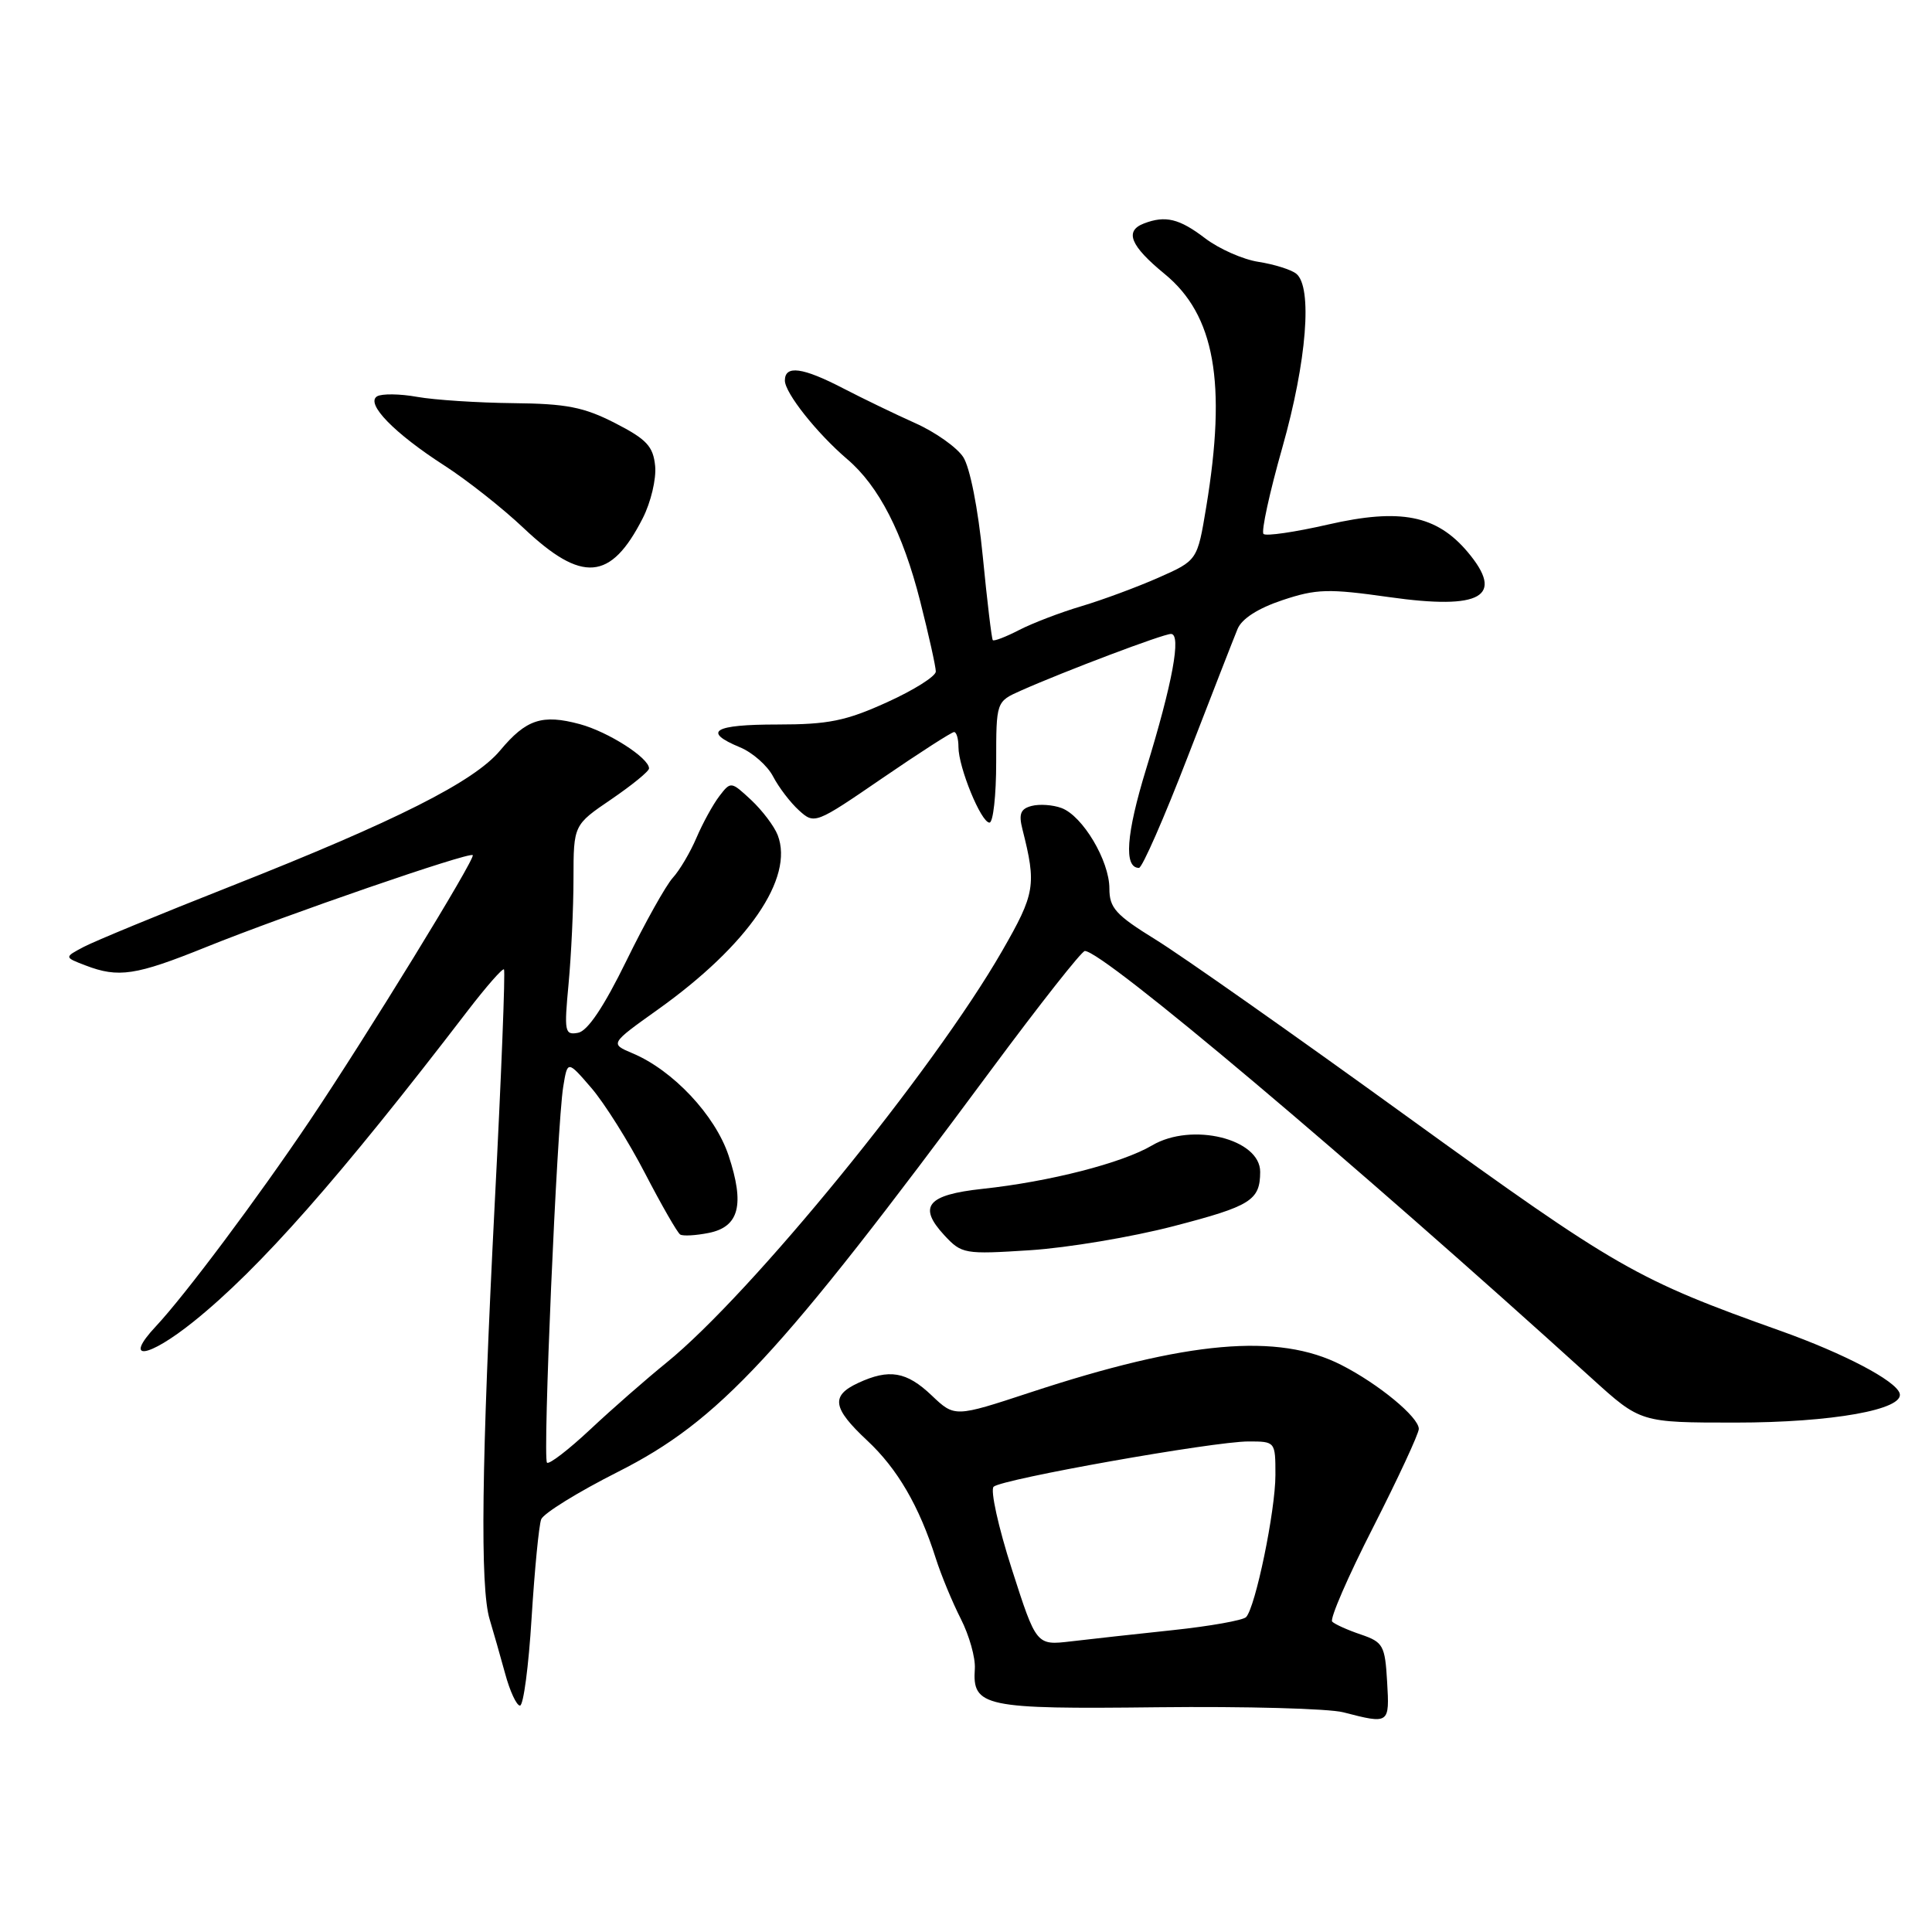 <?xml version="1.0" encoding="UTF-8" standalone="no"?>
<!DOCTYPE svg PUBLIC "-//W3C//DTD SVG 1.1//EN" "http://www.w3.org/Graphics/SVG/1.1/DTD/svg11.dtd" >
<svg xmlns="http://www.w3.org/2000/svg" xmlns:xlink="http://www.w3.org/1999/xlink" version="1.1" viewBox="0 0 256 256">
 <g >
 <path fill="currentColor"
d=" M 183.80 222.83 C 183.52 218.03 183.28 217.59 180.32 216.58 C 178.57 215.99 176.86 215.22 176.52 214.87 C 176.18 214.52 178.62 208.89 181.95 202.37 C 185.27 195.84 187.99 189.98 188.00 189.34 C 188.00 187.78 182.67 183.38 177.74 180.87 C 169.36 176.59 157.34 177.65 136.50 184.51 C 126.50 187.80 126.50 187.80 123.45 184.90 C 120.12 181.73 117.82 181.34 113.71 183.25 C 110.05 184.95 110.31 186.58 114.90 190.87 C 118.92 194.62 121.79 199.55 124.00 206.50 C 124.70 208.70 126.19 212.30 127.31 214.50 C 128.43 216.70 129.27 219.68 129.17 221.12 C 128.82 226.15 130.40 226.49 153.38 226.22 C 165.00 226.09 176.07 226.39 178.00 226.89 C 184.11 228.47 184.13 228.45 183.80 222.83 Z  M 70.44 214.37 C 70.84 207.98 71.41 202.10 71.71 201.32 C 72.01 200.53 76.59 197.70 81.88 195.03 C 95.30 188.25 103.20 179.73 131.34 141.75 C 137.76 133.09 143.34 126.00 143.75 126.01 C 146.20 126.04 178.94 153.64 210.94 182.66 C 217.38 188.50 217.38 188.50 229.94 188.50 C 242.75 188.50 252.42 186.77 251.71 184.61 C 251.15 182.92 244.34 179.35 236.00 176.37 C 216.80 169.53 214.34 168.11 186.53 148.01 C 171.53 137.15 156.49 126.57 153.12 124.50 C 147.83 121.23 147.00 120.31 147.00 117.73 C 147.00 114.05 143.46 108.11 140.66 107.07 C 139.51 106.64 137.73 106.52 136.70 106.79 C 135.23 107.17 134.96 107.85 135.48 109.89 C 137.35 117.28 137.17 118.39 132.78 126.02 C 123.66 141.88 99.54 171.45 88.30 180.57 C 85.66 182.71 81.13 186.67 78.24 189.38 C 75.35 192.09 72.75 194.09 72.48 193.81 C 71.89 193.23 73.80 149.11 74.63 144.00 C 75.20 140.50 75.20 140.50 78.35 144.15 C 80.08 146.16 83.29 151.26 85.48 155.49 C 87.67 159.71 89.76 163.35 90.13 163.58 C 90.50 163.81 92.20 163.71 93.91 163.37 C 97.95 162.56 98.70 159.63 96.54 153.11 C 94.76 147.77 89.17 141.81 83.80 139.56 C 80.82 138.30 80.82 138.30 87.17 133.77 C 99.13 125.24 105.24 116.34 103.05 110.66 C 102.59 109.47 101.00 107.38 99.53 106.00 C 96.86 103.52 96.83 103.52 95.31 105.50 C 94.47 106.60 93.11 109.08 92.29 111.00 C 91.47 112.92 90.06 115.32 89.15 116.31 C 88.24 117.31 85.47 122.26 83.00 127.31 C 80.01 133.42 77.86 136.62 76.60 136.85 C 74.82 137.18 74.74 136.73 75.34 130.35 C 75.69 126.58 75.99 120.31 75.99 116.41 C 76.00 109.31 76.00 109.31 81.00 105.91 C 83.75 104.03 86.00 102.20 86.00 101.82 C 86.00 100.43 80.60 96.97 76.82 95.95 C 71.84 94.61 69.72 95.31 66.27 99.44 C 62.83 103.57 52.50 108.78 30.59 117.43 C 21.28 121.10 12.51 124.72 11.09 125.47 C 8.50 126.84 8.50 126.84 11.32 127.92 C 15.70 129.60 17.97 129.26 27.29 125.50 C 37.87 121.23 62.18 112.85 62.64 113.31 C 63.05 113.72 48.49 137.42 41.04 148.50 C 34.06 158.87 24.51 171.63 20.65 175.75 C 16.26 180.44 19.56 180.01 25.66 175.11 C 34.39 168.10 45.03 156.03 61.97 133.93 C 64.43 130.73 66.59 128.26 66.78 128.45 C 66.97 128.64 66.43 142.54 65.56 159.34 C 63.80 193.89 63.59 210.37 64.89 214.60 C 65.37 216.20 66.29 219.41 66.93 221.75 C 67.56 224.09 68.45 226.00 68.90 226.00 C 69.36 226.00 70.05 220.77 70.44 214.37 Z  M 155.48 162.48 C 165.76 159.81 166.96 159.06 166.98 155.29 C 167.01 150.90 157.92 148.67 152.66 151.77 C 148.70 154.11 139.07 156.58 130.18 157.53 C 122.86 158.32 121.59 159.85 125.12 163.67 C 127.43 166.16 127.78 166.22 136.50 165.66 C 141.45 165.34 149.99 163.91 155.48 162.48 Z  M 157.39 100.25 C 160.53 92.14 163.49 84.53 163.98 83.35 C 164.54 81.98 166.70 80.60 169.94 79.52 C 174.44 78.02 176.02 77.98 184.07 79.12 C 196.30 80.85 199.44 79.05 194.47 73.14 C 190.35 68.26 185.57 67.31 175.99 69.50 C 171.59 70.51 167.73 71.07 167.42 70.75 C 167.10 70.43 168.22 65.27 169.92 59.29 C 173.16 47.85 173.94 37.99 171.75 36.26 C 171.06 35.72 168.82 35.02 166.77 34.70 C 164.72 34.39 161.53 32.98 159.68 31.57 C 156.26 28.96 154.42 28.52 151.58 29.61 C 148.97 30.61 149.77 32.57 154.32 36.30 C 160.96 41.74 162.56 50.68 159.83 67.19 C 158.66 74.26 158.66 74.26 153.51 76.54 C 150.68 77.79 146.09 79.49 143.31 80.32 C 140.53 81.14 136.81 82.57 135.04 83.48 C 133.26 84.40 131.69 85.00 131.55 84.82 C 131.40 84.65 130.80 79.64 130.22 73.69 C 129.60 67.37 128.52 61.92 127.63 60.56 C 126.79 59.28 123.94 57.26 121.30 56.08 C 118.66 54.90 114.36 52.82 111.75 51.47 C 106.36 48.67 104.00 48.35 104.00 50.42 C 104.00 52.06 108.23 57.40 112.27 60.85 C 116.46 64.42 119.63 70.61 121.93 79.67 C 123.07 84.16 124.00 88.35 124.00 88.98 C 124.00 89.61 121.08 91.45 117.52 93.06 C 112.08 95.53 109.76 96.00 103.02 96.00 C 94.55 96.00 93.01 96.93 98.05 99.02 C 99.72 99.71 101.70 101.46 102.44 102.89 C 103.19 104.33 104.73 106.35 105.87 107.38 C 107.92 109.24 108.05 109.19 116.89 103.13 C 121.81 99.76 126.10 97.00 126.42 97.00 C 126.74 97.00 127.00 97.89 127.00 98.98 C 127.00 101.67 130.00 109.00 131.11 109.00 C 131.60 109.00 132.00 105.39 132.00 100.98 C 132.00 92.97 132.00 92.97 135.25 91.52 C 141.05 88.94 154.12 84.00 155.16 84.00 C 156.57 84.00 155.37 90.50 151.86 101.92 C 149.22 110.54 148.89 115.00 150.92 115.00 C 151.35 115.00 154.26 108.36 157.39 100.25 Z  M 85.16 68.68 C 86.24 66.57 86.98 63.45 86.81 61.74 C 86.55 59.14 85.69 58.21 81.50 56.06 C 77.35 53.94 75.06 53.49 68.00 53.42 C 63.33 53.37 57.60 53.00 55.29 52.59 C 52.97 52.17 50.57 52.15 49.96 52.52 C 48.41 53.48 52.24 57.41 58.89 61.69 C 61.86 63.60 66.59 67.33 69.39 69.98 C 77.13 77.29 80.93 76.98 85.16 68.68 Z  M 134.07 207.91 C 132.28 202.34 131.20 197.43 131.66 197.00 C 132.76 195.98 160.80 191.00 165.43 191.00 C 168.99 191.00 169.00 191.02 169.00 195.44 C 169.00 200.20 166.35 212.99 165.11 214.28 C 164.69 214.70 160.33 215.48 155.42 216.00 C 150.52 216.52 144.43 217.19 141.91 217.49 C 137.32 218.03 137.32 218.03 134.07 207.91 Z "/>
</g>
</svg>